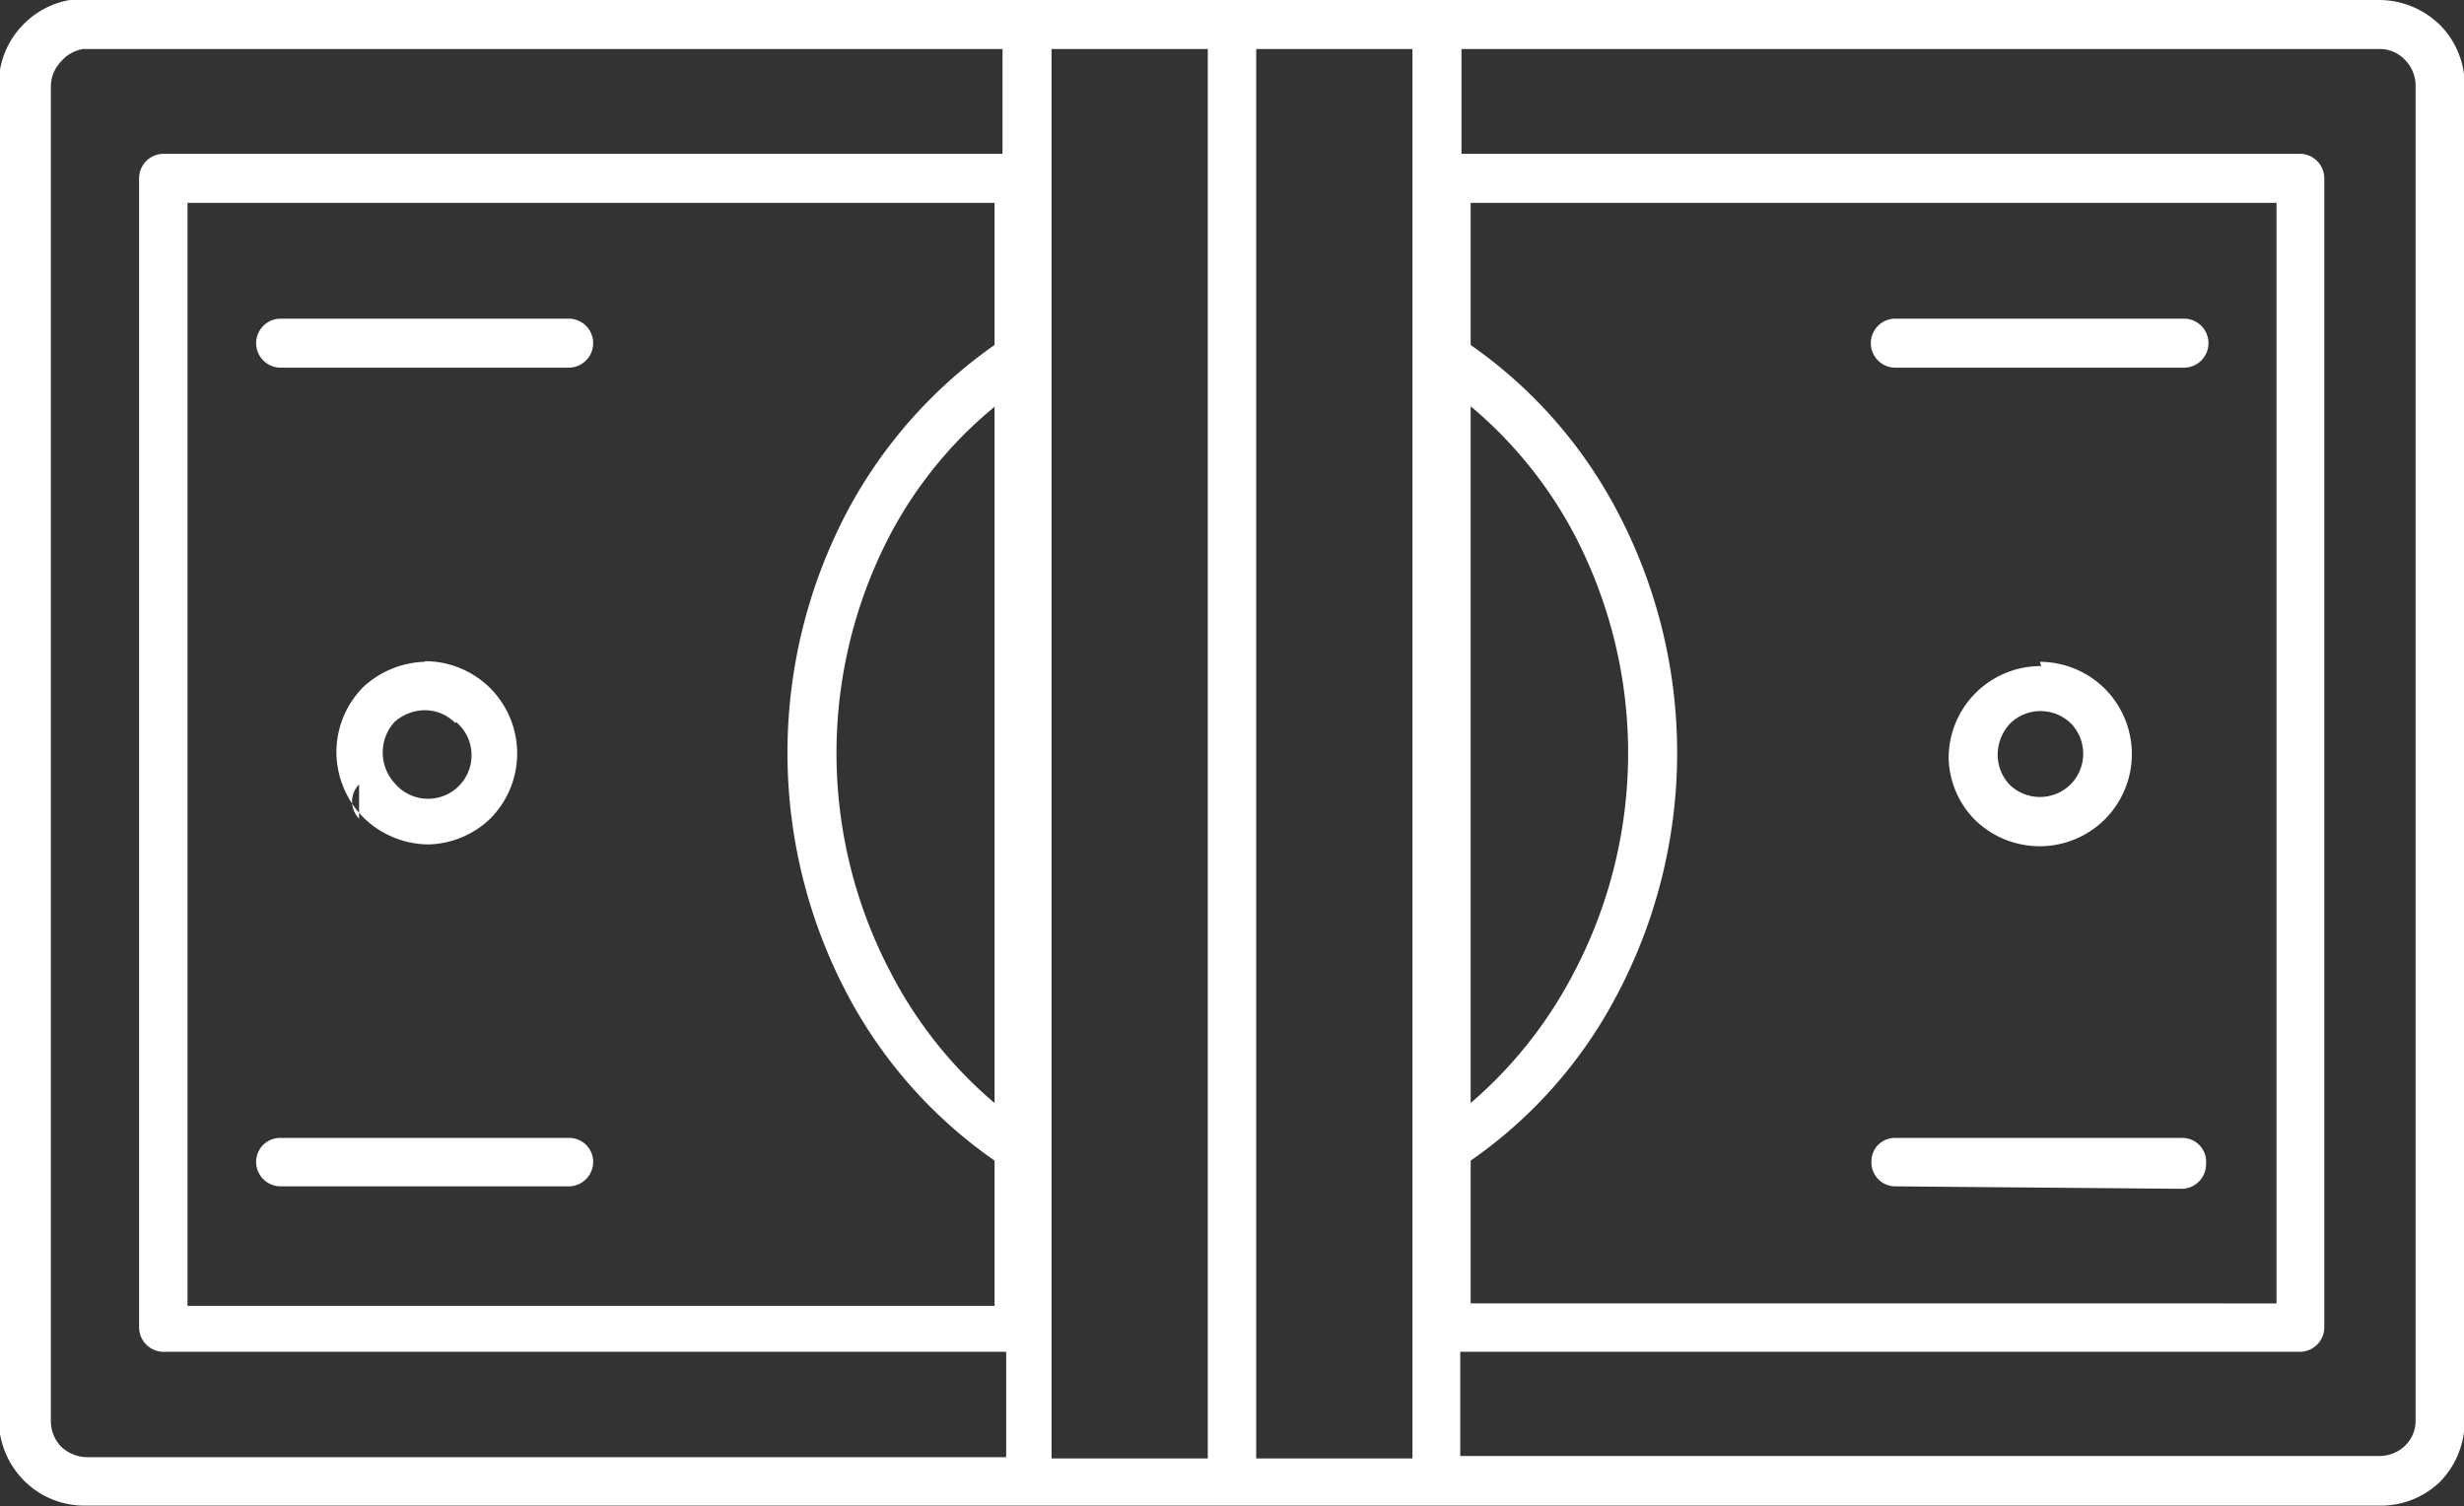 <svg xmlns="http://www.w3.org/2000/svg" viewBox="0 0 40.21 24.58"><rect x="0" y="0" width="40.21" height="24.58" fill="#333333" stroke="none"/><defs><style>.cls-1{fill:#fff;fill-rule:evenodd;}</style></defs><title>finance</title><g id="レイヤー_2" data-name="レイヤー 2"><g id="レイヤー_1-2" data-name="レイヤー 1"><path class="cls-1" d="M37.15,3.31H24V5.63a7.63,7.63,0,0,1,2.38,2.69,8.44,8.44,0,0,1,0,7.93A7.55,7.55,0,0,1,24,18.94v2.33H37.15v-18ZM20.5.8v23h2.55V.8Zm-.79,23V.8H17.16v23ZM1.39,0H38.82a1.42,1.42,0,0,1,1,.41,1.38,1.38,0,0,1,.4,1V23.18a1.41,1.41,0,0,1-.4,1l0,0a1.39,1.39,0,0,1-1,.39H1.39a1.39,1.39,0,0,1-1-.41h0a1.42,1.42,0,0,1-.41-1V1.39a1.39,1.39,0,0,1,.41-1h0a1.39,1.39,0,0,1,1-.41ZM38.82.8a.56.56,0,0,1,.42.17.6.6,0,0,1,.18.42V23.18a.56.56,0,0,1-.18.42v0a.6.6,0,0,1-.41.16h-15V22.06h13.7a.4.4,0,0,0,.4-.4V2.91a.4.4,0,0,0-.4-.4H23.85V.8ZM16.36.8h-15A.59.59,0,0,0,1,1H1a.59.59,0,0,0-.17.42V23.18a.6.6,0,0,0,.17.43.63.63,0,0,0,.42.17h15V22.06H2.67a.4.4,0,0,1-.4-.4V2.91a.4.4,0,0,1,.4-.4H16.36V.8Zm16.93,10a1.51,1.51,0,0,1,1.06.44,1.51,1.51,0,0,1,0,2.13h0a1.51,1.51,0,0,1-2.13,0l0,0a1.48,1.48,0,0,1-.42-1,1.5,1.5,0,0,1,1.51-1.5Zm.5,1a.71.71,0,0,1,0,1h0a.71.71,0,0,1-1,0v0a.71.71,0,0,1-.19-.49.75.75,0,0,1,.2-.5.71.71,0,0,1,1,0Zm-26.86-1a1.54,1.54,0,0,0-1,.41l0,0a1.51,1.51,0,0,0-.44,1.06,1.53,1.53,0,0,0,.44,1.07h0a1.53,1.53,0,0,0,1.07.44A1.51,1.51,0,0,0,8,13.36a1.51,1.51,0,0,0,0-2.13H8a1.51,1.51,0,0,0-1.06-.44Zm.5,1a.69.69,0,0,0-.5-.21.76.76,0,0,0-.49.19l0,0a.74.74,0,0,0,0,1h0a.71.71,0,1,0,1-1ZM5.86,13.36V12.8a.4.4,0,0,0,0,.56Zm-1.28,6h4.7a.4.4,0,0,0,.4-.4.39.39,0,0,0-.4-.39H4.58a.39.39,0,0,0-.4.39.4.4,0,0,0,.4.4Zm26.35,0a.39.39,0,0,1-.39-.4.38.38,0,0,1,.39-.39h4.71A.39.39,0,0,1,36,19a.4.4,0,0,1-.4.4ZM30.93,6a.4.4,0,0,1,0-.8h4.71a.4.4,0,0,1,0,.8ZM4.58,6h4.7a.4.4,0,1,0,0-.8H4.58a.4.4,0,1,0,0,.8ZM24,6.63A7,7,0,0,1,25.68,8.7a7.69,7.69,0,0,1,0,7.18A7.11,7.11,0,0,1,24,18V6.63Zm-7.76,0A6.83,6.83,0,0,0,14.54,8.7a7.69,7.69,0,0,0,0,7.18A7,7,0,0,0,16.23,18V6.63ZM13.84,8.32a7.76,7.76,0,0,1,2.39-2.69V3.31H3.06v18H16.23V18.94a7.67,7.67,0,0,1-2.39-2.69,8.44,8.44,0,0,1,0-7.93Z"/></g></g></svg>